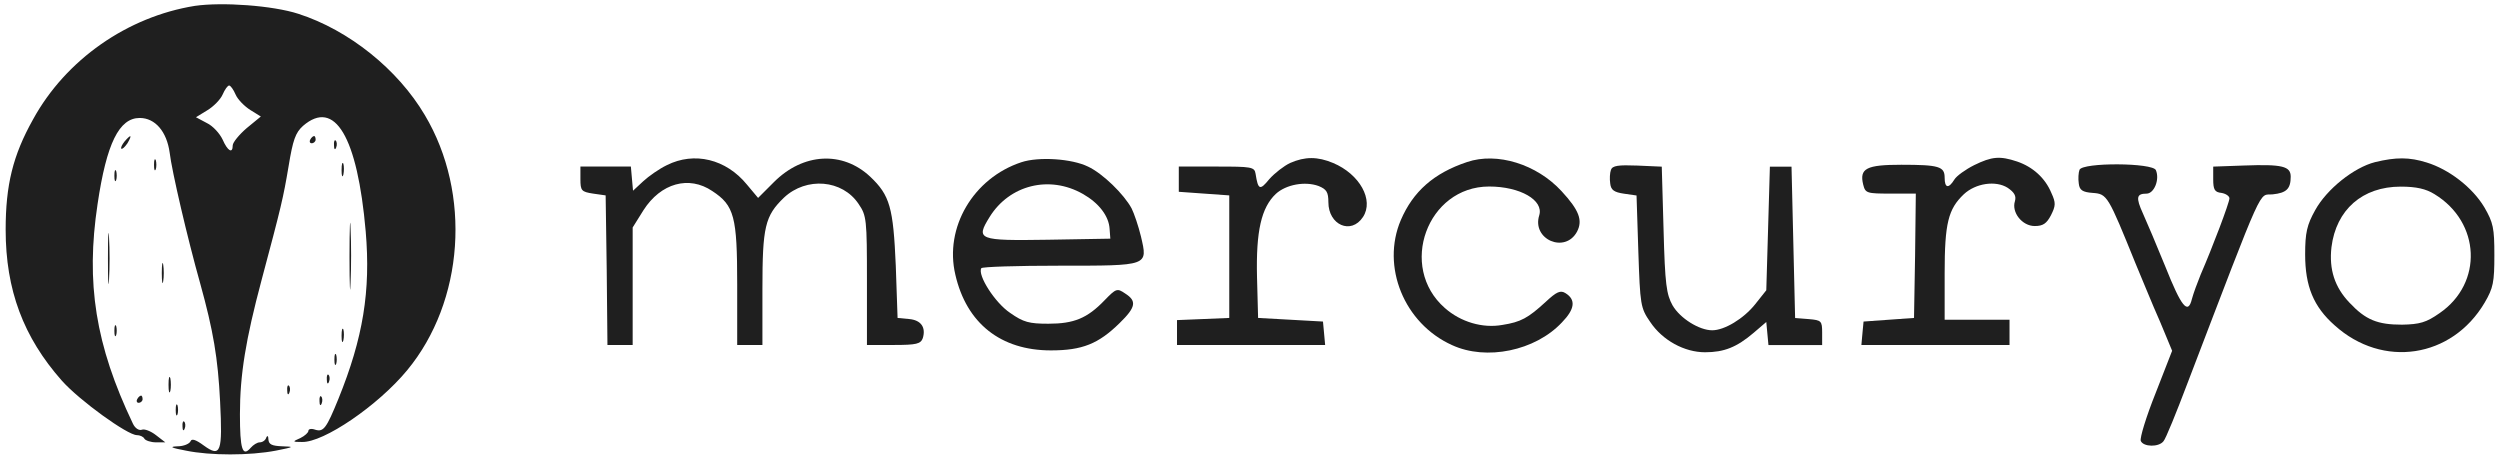 <svg width="221" height="41" viewBox="0 0 221 41" fill="none" xmlns="http://www.w3.org/2000/svg">
<path d="M17.227 0.519C11.269 1.475 5.821 5.266 2.921 10.555C1.137 13.741 0.5 16.354 0.5 20.305C0.5 25.625 2.061 29.799 5.47 33.654C7.032 35.407 11.269 38.465 12.097 38.465C12.352 38.465 12.671 38.593 12.767 38.784C12.862 38.943 13.34 39.103 13.786 39.103H14.614L13.786 38.465C13.34 38.115 12.767 37.892 12.543 37.987C12.289 38.083 11.938 37.86 11.747 37.446C8.433 30.5 7.573 25.02 8.625 18.042C9.421 12.658 10.536 10.428 12.352 10.428C13.722 10.428 14.742 11.638 14.997 13.486C15.188 15.111 16.558 21.006 17.705 25.084C18.852 29.226 19.266 31.647 19.457 35.502C19.68 39.963 19.521 40.473 18.024 39.389C17.291 38.848 16.94 38.752 16.845 39.007C16.749 39.23 16.239 39.453 15.698 39.453C14.933 39.485 15.092 39.581 16.43 39.835C18.597 40.281 22.07 40.281 24.396 39.835C25.989 39.517 26.052 39.485 24.969 39.453C24.045 39.421 23.759 39.294 23.727 38.848C23.727 38.529 23.631 38.465 23.535 38.688C23.472 38.911 23.217 39.103 22.962 39.103C22.739 39.103 22.389 39.326 22.166 39.581C21.433 40.441 21.21 39.708 21.21 36.617C21.21 33.113 21.719 30.022 23.121 24.765C24.874 18.202 25.033 17.533 25.511 14.697C25.893 12.371 26.116 11.734 26.785 11.129C29.589 8.707 31.596 12.053 32.329 20.464C32.775 25.721 32.106 29.863 29.908 35.279C28.856 37.86 28.601 38.211 27.869 37.987C27.518 37.86 27.263 37.924 27.263 38.083C27.263 38.242 26.945 38.529 26.562 38.72C25.829 39.039 25.829 39.071 26.69 39.071C28.601 39.134 33.412 35.853 35.993 32.73C41.027 26.645 41.696 17.119 37.554 10.173C35.165 6.126 30.832 2.654 26.371 1.22C24.109 0.487 19.648 0.168 17.227 0.519ZM20.827 8.357C21.018 8.803 21.624 9.408 22.134 9.727L23.058 10.3L21.815 11.32C21.146 11.893 20.573 12.594 20.573 12.849C20.573 13.614 20.126 13.359 19.68 12.339C19.425 11.798 18.82 11.129 18.279 10.874L17.323 10.364L18.31 9.759C18.852 9.44 19.489 8.803 19.68 8.357C19.872 7.911 20.126 7.56 20.254 7.56C20.381 7.56 20.636 7.911 20.827 8.357Z" fill="#1F1F1F"/>
<path d="M11.01 12.508C10.787 12.794 10.66 13.049 10.723 13.145C10.819 13.209 11.042 12.986 11.265 12.667C11.711 11.902 11.584 11.839 11.01 12.508Z" fill="#1F1F1F"/>
<path d="M27.424 12.345C27.328 12.504 27.392 12.664 27.551 12.664C27.742 12.664 27.902 12.504 27.902 12.345C27.902 12.154 27.838 12.026 27.774 12.026C27.679 12.026 27.519 12.154 27.424 12.345Z" fill="#1F1F1F"/>
<path d="M29.526 12.85C29.526 13.201 29.621 13.296 29.717 13.041C29.812 12.819 29.781 12.532 29.685 12.436C29.59 12.309 29.494 12.5 29.526 12.85Z" fill="#1F1F1F"/>
<path d="M13.615 14.574C13.615 15.02 13.679 15.18 13.774 14.957C13.838 14.765 13.838 14.383 13.774 14.16C13.679 13.969 13.615 14.128 13.615 14.574Z" fill="#1F1F1F"/>
<path d="M58.955 14.597C58.286 14.916 57.33 15.585 56.852 16.031L55.96 16.859L55.865 15.808L55.769 14.724H53.539H51.309V15.839C51.309 16.859 51.404 16.955 52.424 17.114L53.539 17.273L53.634 23.869L53.698 30.496H54.813H55.928V25.302V20.109L56.884 18.58C58.414 16.19 60.899 15.489 62.97 16.891C64.913 18.165 65.168 19.153 65.168 25.143V30.496H66.283H67.398V25.557C67.398 20.045 67.621 19.089 69.31 17.464C71.285 15.617 74.472 15.871 75.905 18.038C76.606 19.058 76.638 19.408 76.638 24.793V30.496H78.996C81.035 30.496 81.385 30.4 81.577 29.89C81.863 28.934 81.417 28.297 80.366 28.202L79.346 28.106L79.187 23.486C78.964 18.357 78.677 17.273 76.925 15.617C74.472 13.322 70.999 13.514 68.418 16.094L67.016 17.496L66.028 16.317C64.18 14.055 61.377 13.386 58.955 14.597Z" fill="#1F1F1F"/>
<path d="M90.283 14.343C86.046 15.745 83.465 20.11 84.453 24.284C85.44 28.585 88.467 30.975 92.896 30.975C95.668 30.975 97.101 30.401 98.981 28.553C100.415 27.151 100.511 26.61 99.459 25.941C98.758 25.463 98.663 25.494 97.643 26.546C96.114 28.139 94.935 28.617 92.673 28.617C90.984 28.617 90.474 28.489 89.296 27.661C87.957 26.769 86.396 24.316 86.747 23.71C86.81 23.583 89.933 23.487 93.66 23.487C101.594 23.487 101.466 23.519 100.861 20.907C100.638 19.983 100.256 18.867 100.033 18.421C99.364 17.179 97.484 15.331 96.177 14.726C94.744 14.024 91.812 13.833 90.283 14.343ZM95.731 17.147C97.133 17.943 98.025 19.09 98.089 20.237L98.153 21.098L92.641 21.193C86.46 21.289 86.237 21.193 87.479 19.186C89.232 16.35 92.768 15.458 95.731 17.147Z" fill="#1F1F1F"/>
<path d="M114.051 14.406C113.51 14.661 112.681 15.298 112.203 15.839C111.375 16.859 111.216 16.795 110.993 15.362C110.897 14.756 110.642 14.724 107.552 14.724H104.206V15.839V16.955L106.436 17.114L108.667 17.273V22.69V28.106L106.373 28.202L104.047 28.297V29.381V30.496H110.61H117.142L117.046 29.444L116.951 28.425L114.083 28.265L111.216 28.106L111.12 24.474C111.024 20.427 111.502 18.357 112.777 17.146C113.669 16.317 115.358 15.999 116.568 16.445C117.269 16.732 117.429 16.986 117.429 17.879C117.429 19.886 119.436 20.778 120.487 19.185C121.475 17.688 120.2 15.393 117.843 14.406C116.473 13.832 115.358 13.832 114.051 14.406Z" fill="#1F1F1F"/>
<path d="M129.696 14.321C126.733 15.309 124.917 16.934 123.834 19.451C122.081 23.561 124.121 28.595 128.358 30.506C131.385 31.908 135.718 31.016 138.076 28.499C139.223 27.32 139.318 26.492 138.394 25.918C137.948 25.632 137.598 25.791 136.642 26.683C135.081 28.117 134.443 28.467 132.819 28.722C131.066 29.041 129.123 28.467 127.721 27.225C123.579 23.593 126.16 16.488 131.64 16.488C134.38 16.488 136.483 17.698 136.068 19.036C135.399 21.171 138.362 22.446 139.414 20.47C139.924 19.483 139.605 18.59 138.044 16.902C135.845 14.512 132.341 13.429 129.696 14.321Z" fill="#1F1F1F"/>
<path d="M174.519 14.597C173.755 14.979 172.958 15.553 172.767 15.871C172.257 16.7 171.907 16.636 171.907 15.712C171.907 14.724 171.429 14.565 168.083 14.565C164.993 14.565 164.356 14.884 164.706 16.317C164.897 17.082 165.025 17.114 167.128 17.114H169.358L169.294 22.594L169.199 28.106L166.968 28.265L164.738 28.425L164.642 29.444L164.547 30.496H171.078H177.642V29.381V28.265H174.774H171.907V24.155C171.907 19.727 172.225 18.484 173.595 17.178C174.647 16.19 176.431 15.935 177.482 16.604C178.088 17.018 178.247 17.337 178.12 17.783C177.801 18.771 178.757 19.982 179.872 19.982C180.605 19.982 180.923 19.758 181.306 19.026C181.72 18.197 181.752 17.942 181.338 17.05C180.796 15.744 179.713 14.756 178.311 14.278C176.782 13.769 176.081 13.832 174.519 14.597Z" fill="#1F1F1F"/>
<path d="M209.956 14.332C208.077 14.809 205.687 16.721 204.667 18.569C203.935 19.875 203.775 20.576 203.775 22.488C203.775 25.292 204.508 27.108 206.388 28.765C210.626 32.588 216.743 31.664 219.642 26.757C220.407 25.451 220.502 24.941 220.502 22.552C220.502 20.162 220.407 19.684 219.61 18.314C218.559 16.562 216.488 14.969 214.513 14.363C212.983 13.885 211.804 13.885 209.956 14.332ZM215.214 17.167C219.292 19.652 219.515 25.037 215.66 27.681C214.481 28.51 213.907 28.669 212.346 28.701C210.179 28.701 209.128 28.287 207.694 26.757C206.388 25.387 205.878 23.826 206.101 21.851C206.515 18.537 208.841 16.498 212.219 16.498C213.589 16.498 214.449 16.689 215.214 17.167Z" fill="#1F1F1F"/>
<path d="M30.195 15.047C30.195 15.557 30.259 15.748 30.355 15.43C30.418 15.143 30.418 14.697 30.355 14.474C30.259 14.283 30.195 14.506 30.195 15.047Z" fill="#1F1F1F"/>
<path d="M142.407 15.018C142.312 15.273 142.28 15.815 142.344 16.229C142.407 16.803 142.694 16.994 143.554 17.121L144.67 17.281L144.829 22.219C144.988 26.966 145.02 27.221 145.88 28.464C146.964 30.089 148.907 31.14 150.723 31.14C152.412 31.14 153.527 30.694 155.024 29.42L156.14 28.464L156.235 29.483L156.331 30.503H158.72H161.078V29.42C161.078 28.368 161.014 28.305 159.899 28.209L158.688 28.113L158.529 21.422L158.37 14.732H157.414H156.458L156.299 20.212L156.14 25.66L155.152 26.903C154.132 28.177 152.444 29.197 151.36 29.197C150.213 29.197 148.525 28.145 147.856 26.998C147.314 26.011 147.187 25.182 147.059 20.307L146.9 14.732L144.733 14.636C143.077 14.572 142.535 14.636 142.407 15.018Z" fill="#1F1F1F"/>
<path d="M183.827 15.014C183.732 15.269 183.7 15.811 183.764 16.225C183.827 16.799 184.082 16.99 185.006 17.054C186.281 17.149 186.344 17.277 188.798 23.33C189.371 24.732 190.104 26.453 190.391 27.154C190.709 27.855 191.187 29.002 191.474 29.702L192.016 31.009L190.55 34.768C189.722 36.839 189.148 38.719 189.244 38.974C189.467 39.516 190.837 39.547 191.251 39.006C191.442 38.815 192.398 36.457 193.386 33.844C200.299 15.779 199.63 17.308 200.905 17.181C202.116 17.054 202.498 16.703 202.498 15.62C202.498 14.696 201.765 14.505 198.356 14.632L195.648 14.728V15.843C195.648 16.767 195.775 16.99 196.381 17.054C196.763 17.117 197.082 17.34 197.082 17.532C197.082 17.914 195.584 21.865 194.533 24.286C194.246 24.987 193.895 25.943 193.768 26.421C193.418 27.855 192.844 27.154 191.41 23.553C190.646 21.673 189.753 19.571 189.435 18.87C188.798 17.468 188.861 17.117 189.753 17.117C190.423 17.117 190.932 15.875 190.582 15.046C190.327 14.377 184.082 14.345 183.827 15.014Z" fill="#1F1F1F"/>
<path d="M10.111 15.533C10.111 15.979 10.175 16.138 10.271 15.915C10.334 15.724 10.334 15.342 10.271 15.118C10.175 14.927 10.111 15.087 10.111 15.533Z" fill="#1F1F1F"/>
<path d="M30.895 22.701C30.895 25.313 30.958 26.365 30.99 24.995C31.054 23.625 31.054 21.49 30.99 20.215C30.958 18.941 30.895 20.056 30.895 22.701Z" fill="#1F1F1F"/>
<path d="M9.543 22.858C9.543 24.865 9.575 25.693 9.639 24.674C9.702 23.686 9.702 22.029 9.639 21.01C9.575 20.022 9.543 20.85 9.543 22.858Z" fill="#1F1F1F"/>
<path d="M14.303 24.142C14.303 24.939 14.367 25.257 14.43 24.843C14.494 24.461 14.494 23.823 14.43 23.409C14.367 23.027 14.303 23.346 14.303 24.142Z" fill="#1F1F1F"/>
<path d="M10.111 29.24C10.111 29.686 10.175 29.845 10.271 29.622C10.334 29.431 10.334 29.049 10.271 28.826C10.175 28.634 10.111 28.794 10.111 29.24Z" fill="#1F1F1F"/>
<path d="M30.195 29.7C30.195 30.209 30.259 30.401 30.355 30.082C30.418 29.795 30.418 29.349 30.355 29.126C30.259 28.935 30.195 29.158 30.195 29.7Z" fill="#1F1F1F"/>
<path d="M29.561 31.781C29.561 32.227 29.624 32.387 29.72 32.164C29.784 31.972 29.784 31.59 29.72 31.367C29.624 31.176 29.561 31.335 29.561 31.781Z" fill="#1F1F1F"/>
<path d="M14.898 34.013C14.898 34.619 14.962 34.873 15.058 34.555C15.121 34.268 15.121 33.758 15.058 33.44C14.962 33.153 14.898 33.408 14.898 34.013Z" fill="#1F1F1F"/>
<path d="M28.891 33.561C28.891 33.912 28.987 34.007 29.082 33.752C29.178 33.529 29.146 33.243 29.05 33.147C28.955 33.02 28.859 33.211 28.891 33.561Z" fill="#1F1F1F"/>
<path d="M25.389 34.52C25.389 34.87 25.485 34.966 25.58 34.711C25.676 34.488 25.644 34.201 25.548 34.106C25.453 33.978 25.357 34.169 25.389 34.52Z" fill="#1F1F1F"/>
<path d="M12.127 35.29C12.031 35.449 12.095 35.608 12.254 35.608C12.446 35.608 12.605 35.449 12.605 35.29C12.605 35.099 12.541 34.971 12.477 34.971C12.382 34.971 12.223 35.099 12.127 35.29Z" fill="#1F1F1F"/>
<path d="M28.244 35.475C28.244 35.825 28.34 35.921 28.436 35.666C28.531 35.443 28.499 35.156 28.404 35.061C28.308 34.933 28.213 35.124 28.244 35.475Z" fill="#1F1F1F"/>
<path d="M15.533 36.243C15.533 36.689 15.597 36.849 15.693 36.626C15.756 36.434 15.756 36.052 15.693 35.829C15.597 35.638 15.533 35.797 15.533 36.243Z" fill="#1F1F1F"/>
<path d="M16.133 37.7C16.133 38.05 16.229 38.145 16.324 37.891C16.42 37.668 16.388 37.381 16.293 37.285C16.197 37.158 16.101 37.349 16.133 37.7Z" fill="#1F1F1F"/>
</svg>
